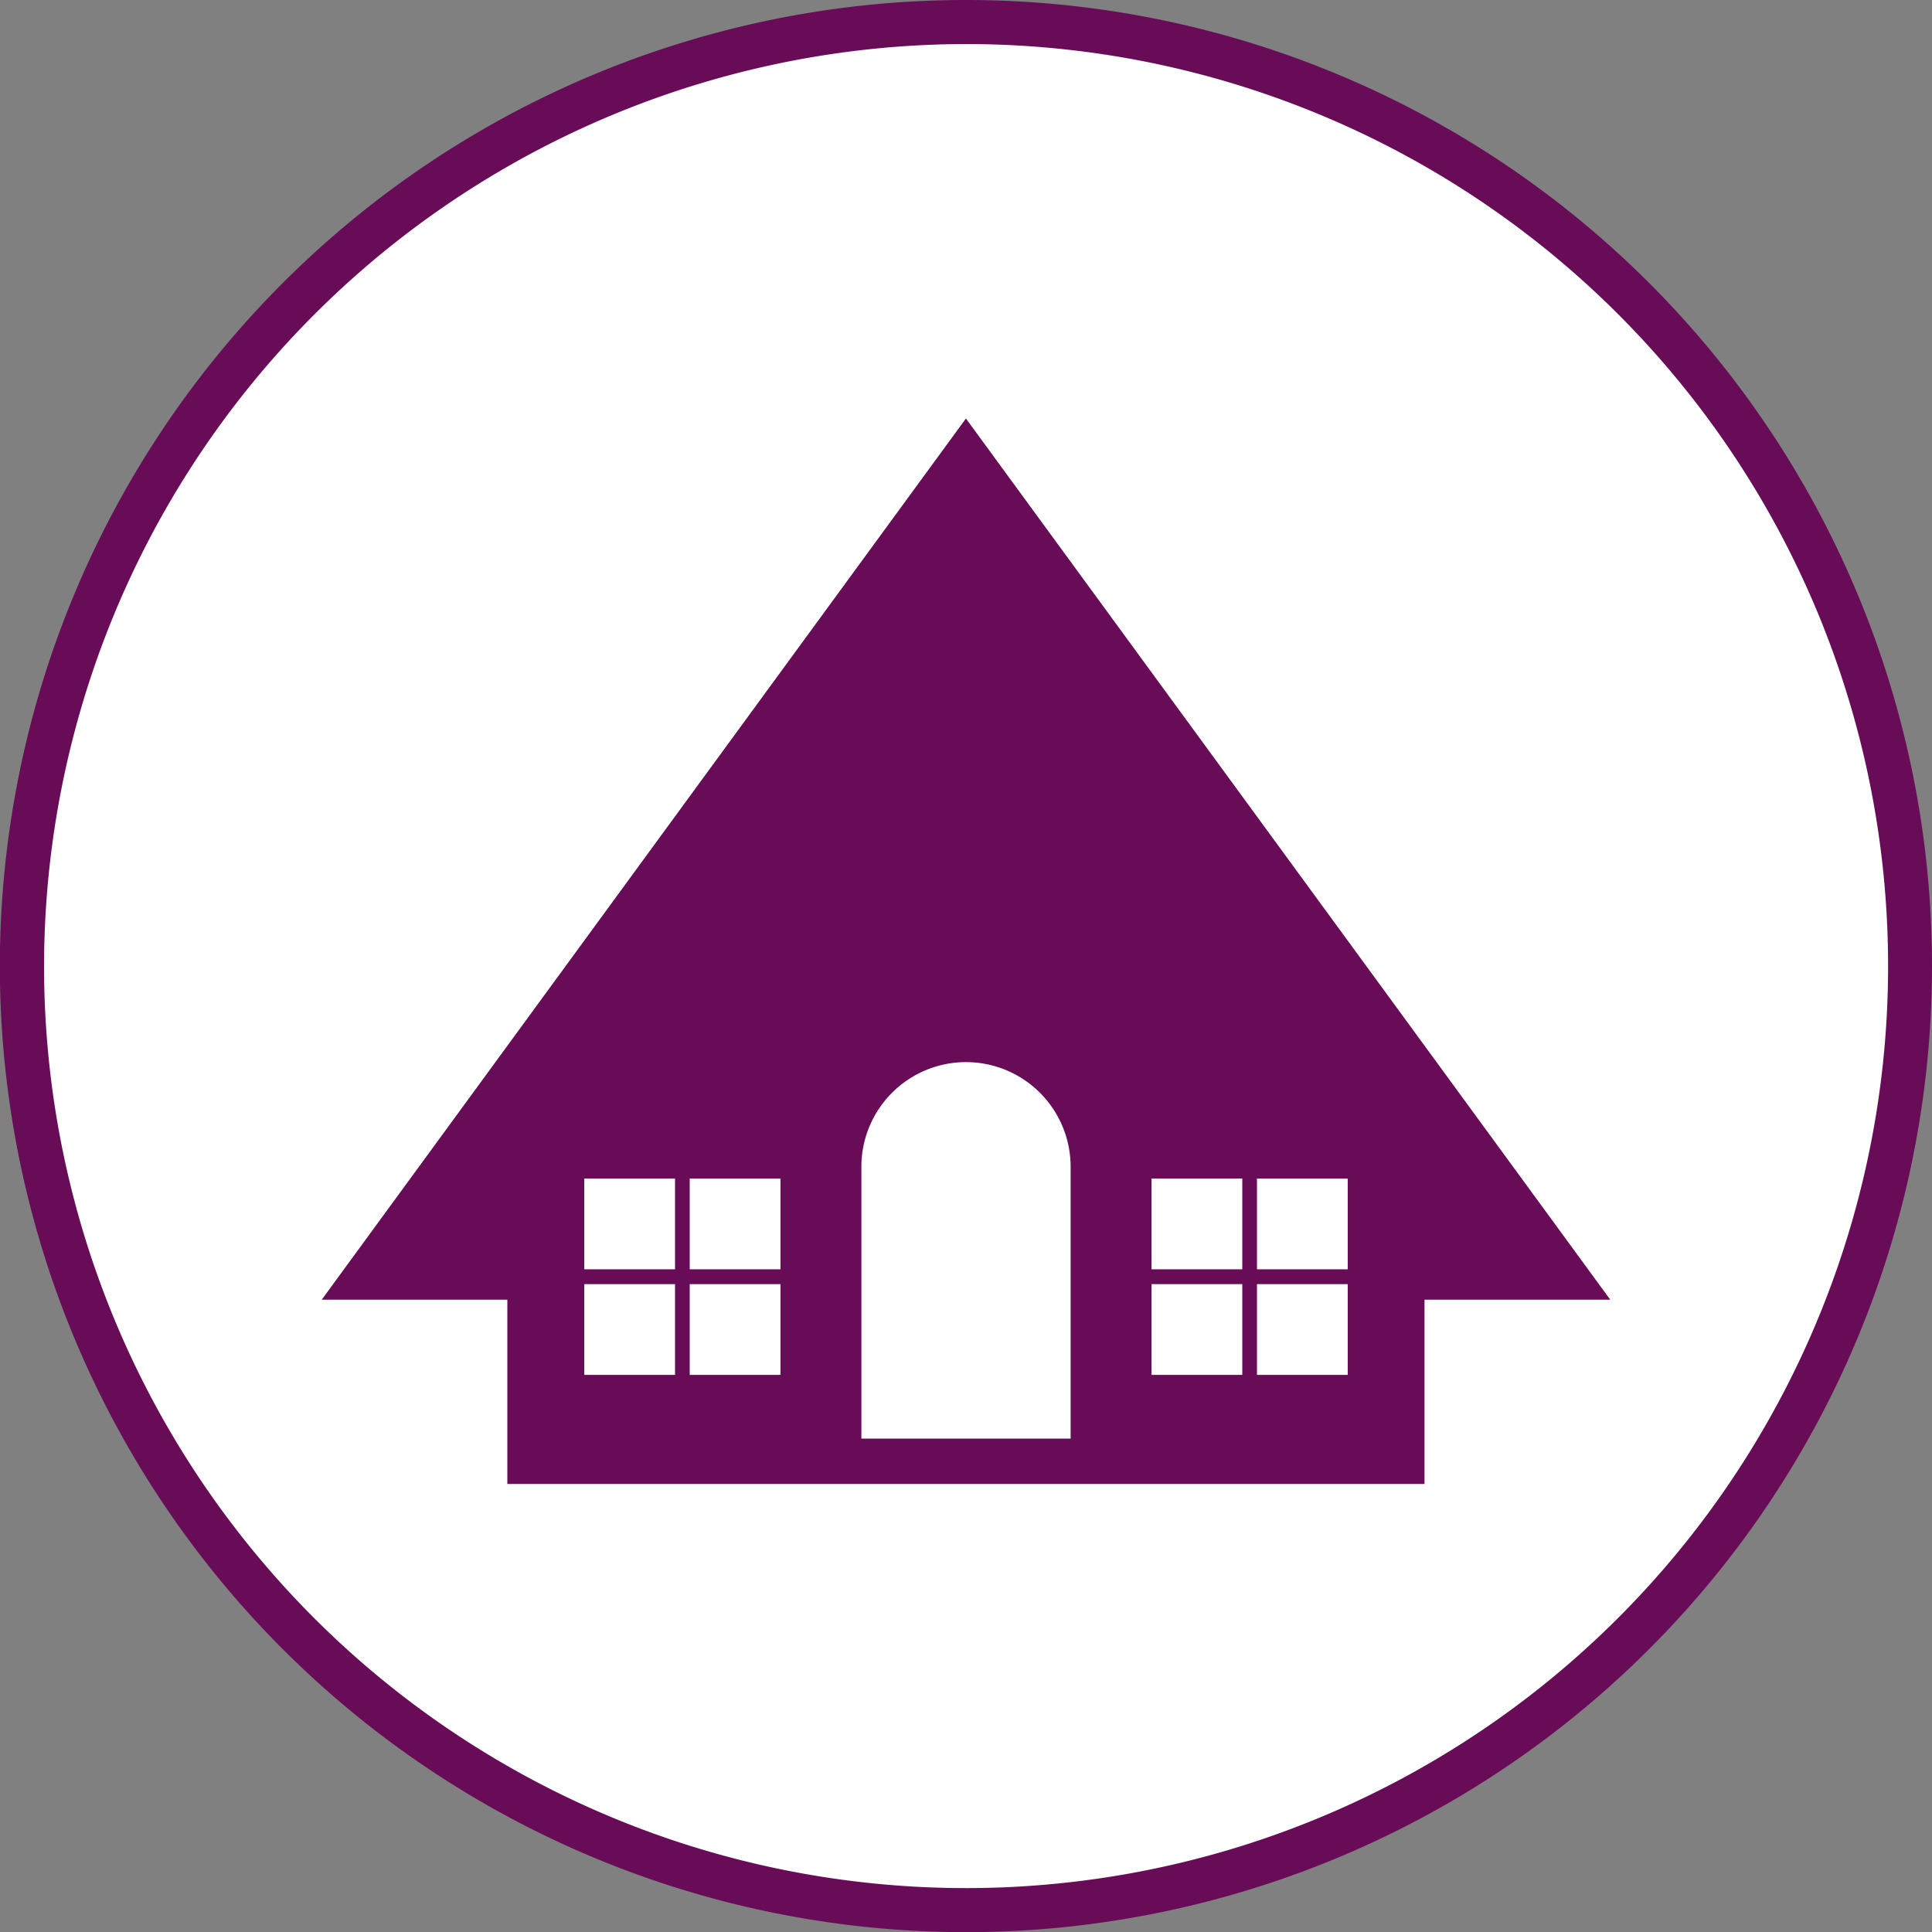 <svg xmlns="http://www.w3.org/2000/svg" viewBox="0 0 131.57 131.57"><rect x="0" y="0" width="131.57" height="131.57" fill="#808080" stroke="none"/><defs><style>.cls-1{fill:#fff;}.cls-2{fill:#680c58;}</style></defs><g id="レイヤー_2" data-name="レイヤー 2"><g id="レイヤー_1-2" data-name="レイヤー 1"><circle class="cls-1" cx="65.79" cy="65.79" r="64.29" transform="translate(-13.35 114.7) rotate(-76.72)"/><path class="cls-2" d="M65.79,3A62.79,62.79,0,1,1,3,65.79,62.86,62.86,0,0,1,65.79,3m0-3a65.79,65.79,0,1,0,65.78,65.79A65.78,65.78,0,0,0,65.79,0Z"/><rect class="cls-2" x="34.55" y="80.14" width="62.46" height="20.92"/><polygon class="cls-2" points="21.91 88.51 65.78 28.5 109.66 88.51 21.91 88.51"/><path class="cls-1" d="M58.66,72.36H72.91a0,0,0,0,1,0,0V90.85A7.13,7.13,0,0,1,65.79,98h0a7.13,7.13,0,0,1-7.13-7.13V72.36a0,0,0,0,1,0,0Z" transform="translate(131.57 170.33) rotate(180)"/><rect class="cls-1" x="39.79" y="80.26" width="6.18" height="6.18"/><rect class="cls-1" x="46.97" y="80.26" width="6.18" height="6.18"/><rect class="cls-1" x="39.79" y="87.45" width="6.18" height="6.18"/><rect class="cls-1" x="46.97" y="87.45" width="6.18" height="6.18"/><rect class="cls-1" x="78.42" y="80.26" width="6.18" height="6.18"/><rect class="cls-1" x="85.6" y="80.26" width="6.18" height="6.18"/><rect class="cls-1" x="78.42" y="87.45" width="6.18" height="6.18"/><rect class="cls-1" x="85.6" y="87.45" width="6.18" height="6.18"/></g></g></svg>